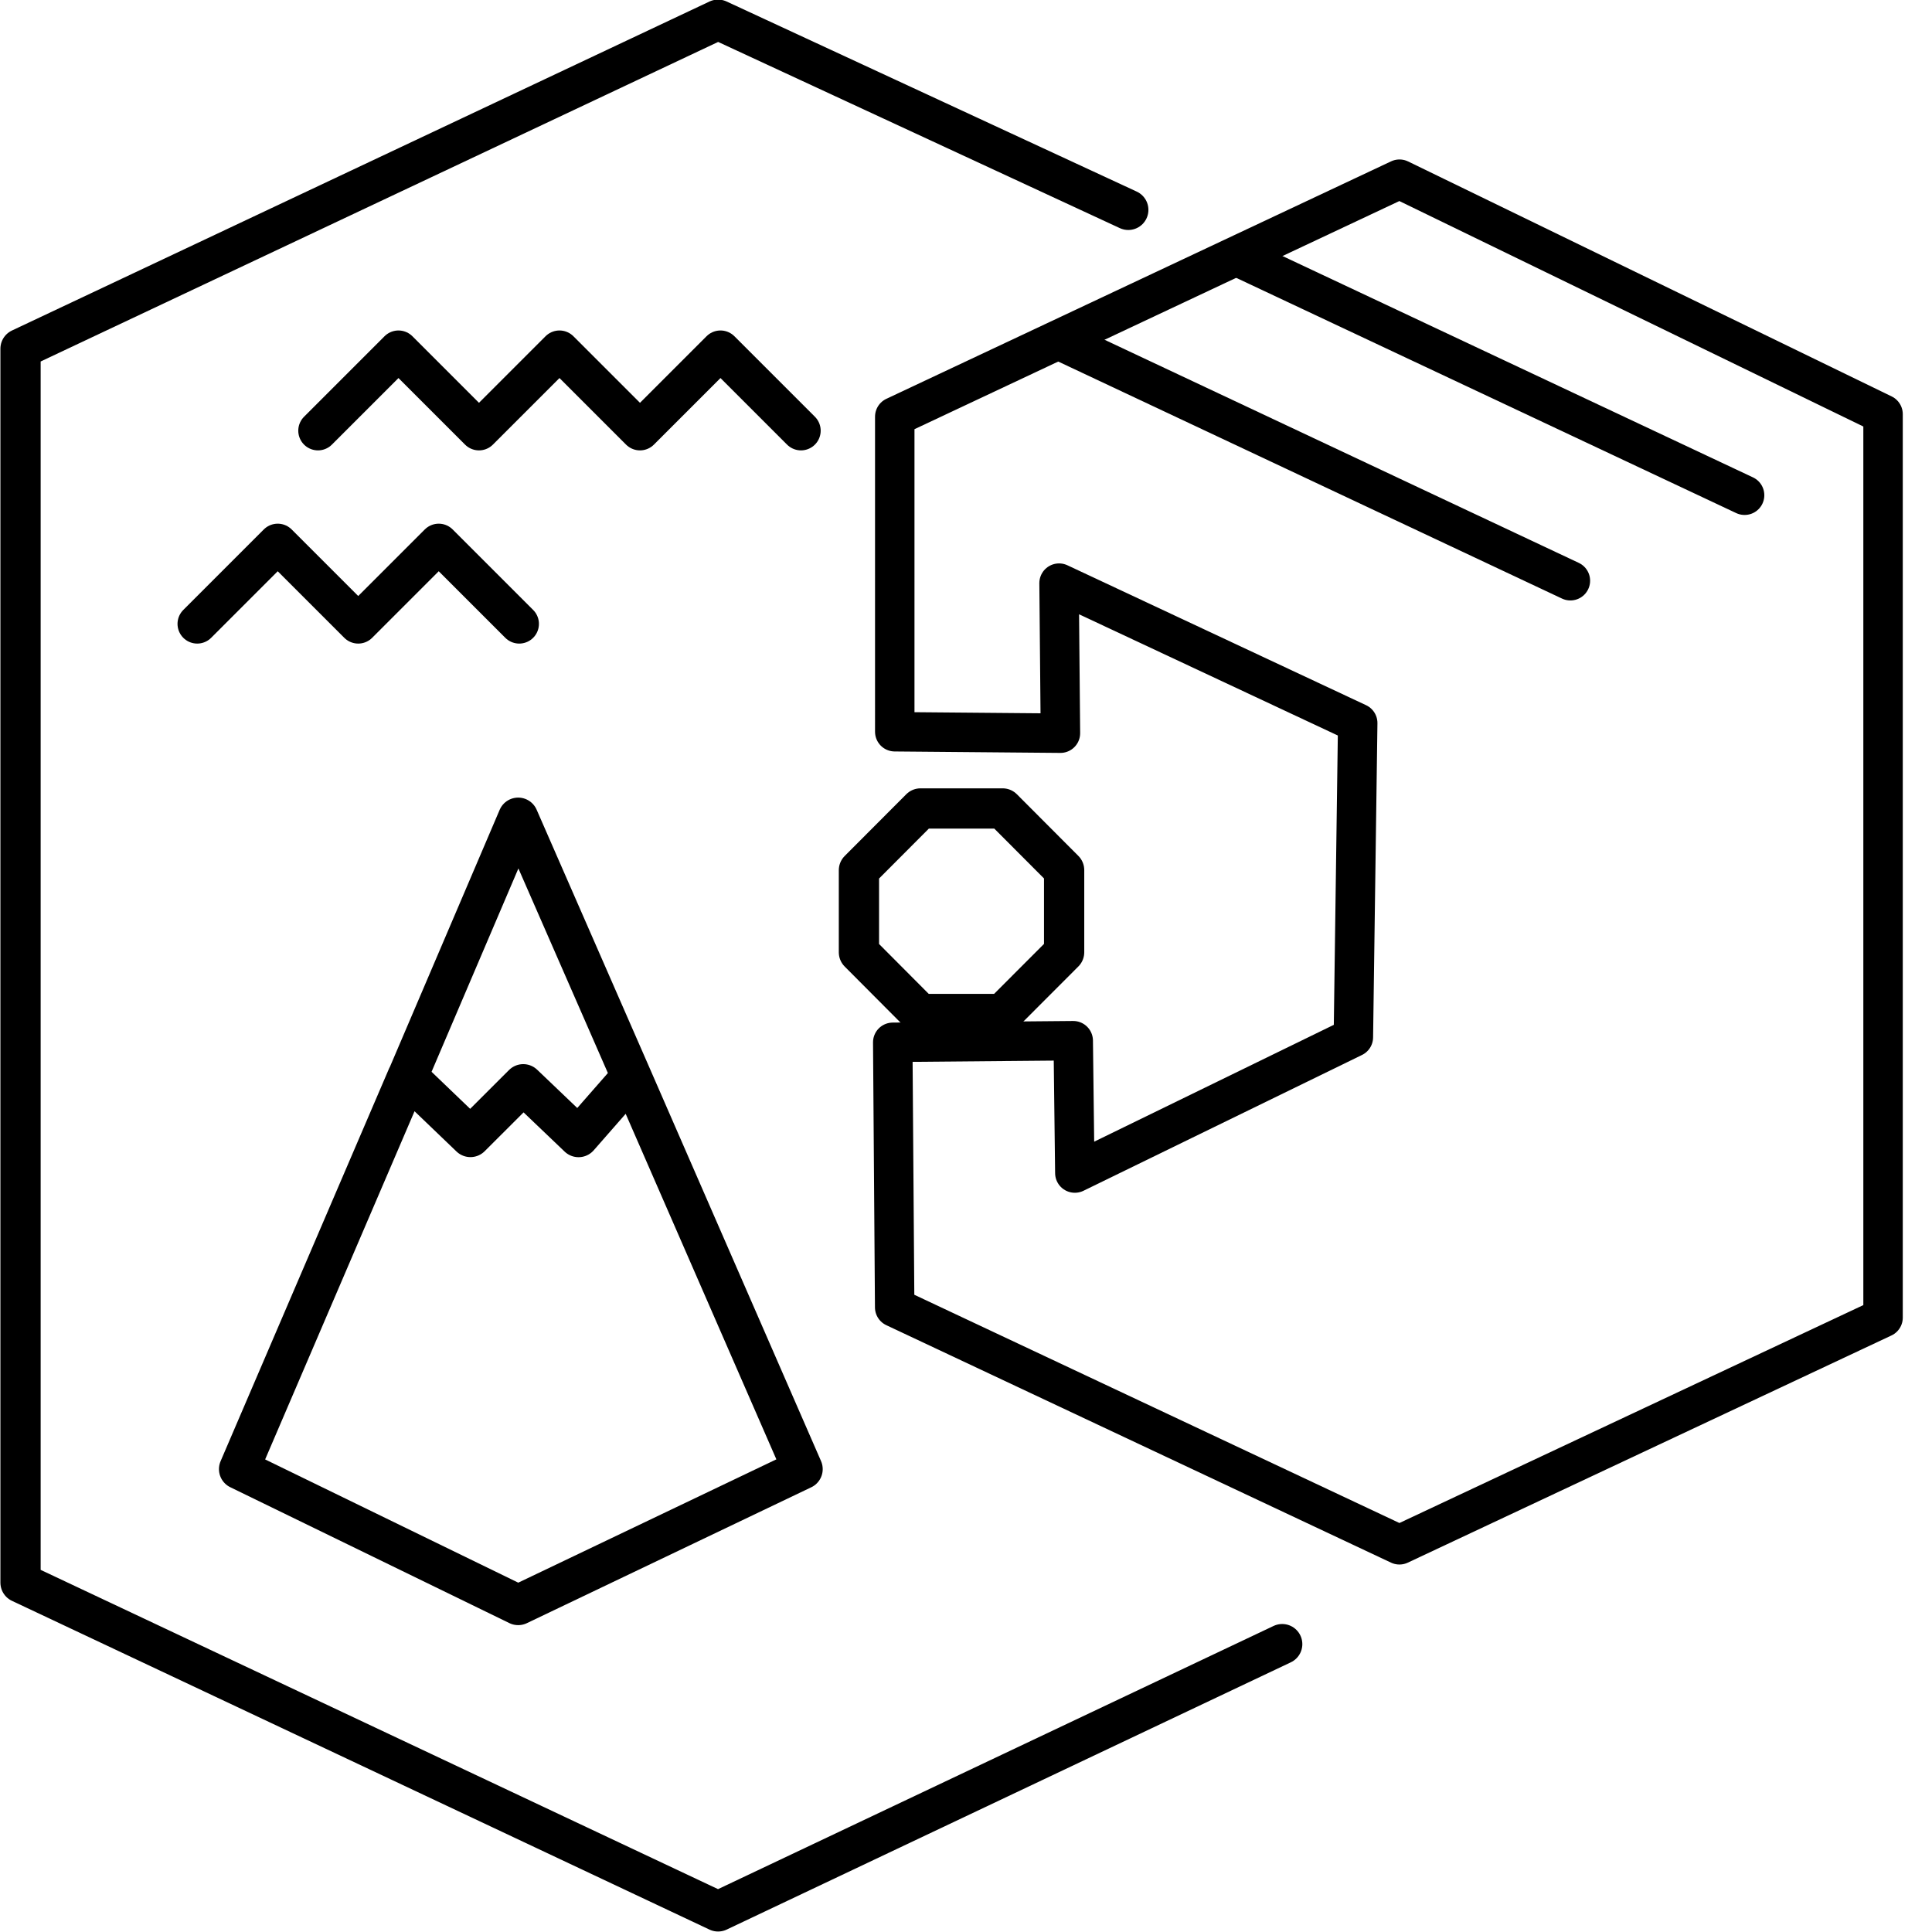 <svg xmlns="http://www.w3.org/2000/svg" width="24" height="24" version="1" viewBox="0 0 24 24">
  <path fill="none" stroke="#000" stroke-width=".5" stroke-miterlimit="10" d="M10.67 10.81l.765-.767h1.02l.764.766v1.02l-.766.767h-1.02l-.763-.766z" stroke-linecap="round" stroke-linejoin="round"/>
  <g fill="none" stroke="#000" stroke-width=".49" stroke-miterlimit="10" stroke-linecap="round" stroke-linejoin="round">
    <path d="M18.592 9.445v11.223l-6.008 2.822-6.27-2.95-.024-3.292 2.242-.02.02 1.644 3.46-1.687.054-3.903-3.71-1.738.017 1.864-2.058-.018V9.476l6.27-2.95z" transform="translate(4.8 -4.3)"/>
    <path d="M21.672 6.152l-6.27-2.95M19.508 7.214l-6.27-2.95"/>
  </g>
  <path fill="none" stroke="#000" stroke-width=".979" stroke-miterlimit="10" d="M.5 3.5l2-2 2 2 2-2 2 2 2-2 2 2" transform="matrix(.5 0 0 .5 3.7 3.6)" stroke-linecap="round" stroke-linejoin="round"/>
  <path fill="none" stroke="#000" stroke-width=".979" stroke-miterlimit="10" d="M.5 7.5l2-2 2 2 2-2 2 2" transform="matrix(.5 0 0 .5 2.2 4)" stroke-linecap="round" stroke-linejoin="round"/>
  <path fill="none" stroke="#000" stroke-width=".5" stroke-miterlimit="10" d="M15.928 20.424l-7.008 3.32L.255 19.66V4.332L8.92.245l5.096 2.362" stroke-linecap="round" stroke-linejoin="round"/>
  <g stroke="#000" stroke-width=".49" stroke-miterlimit="10">
    <path fill="none" stroke-width=".5" d="M7.844 13.375l-1.407-3.217-1.375 3.22m2.782-.003l-.657.75-.687-.656-.656.655-.782-.75L2.97 18.25l3.467 1.688L9.97 18.25z" stroke-linejoin="round"/>
  </g>
</svg>
